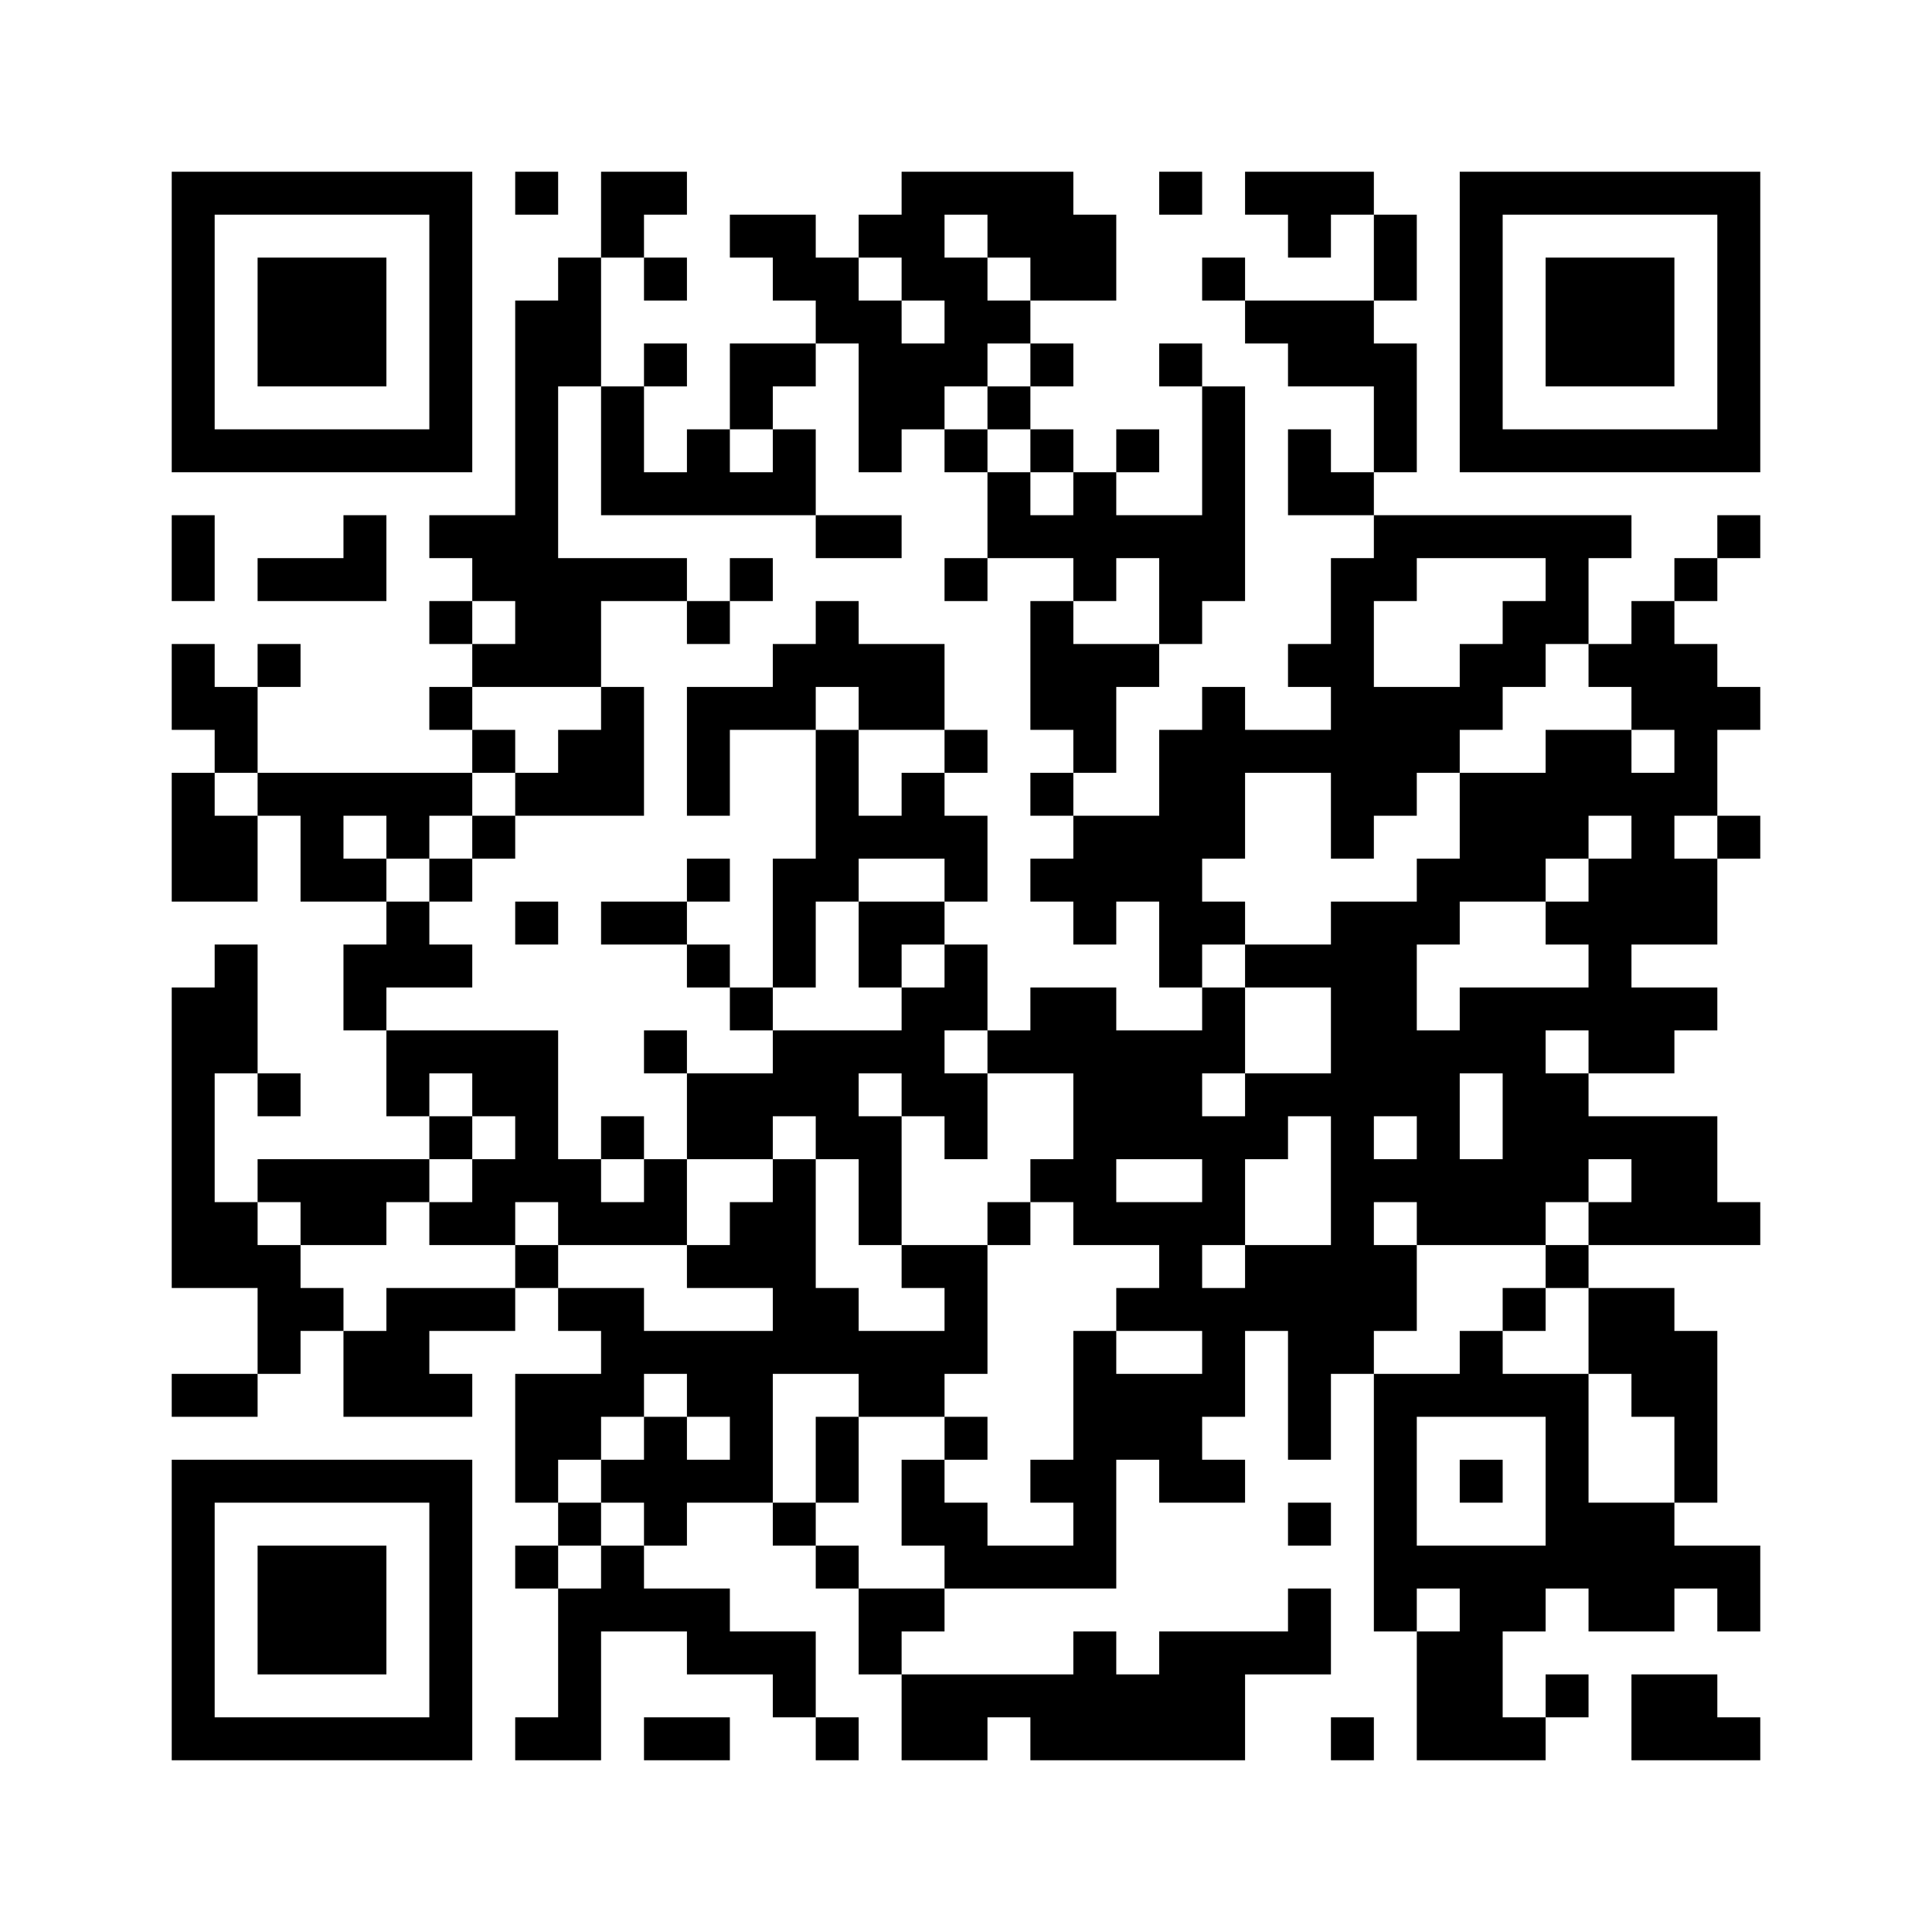 <?xml version='1.0' encoding='UTF-8'?>
<svg width="45mm" height="45mm" version="1.1" viewBox="0 0 45 45" xmlns="http://www.w3.org/2000/svg"><path d="M4,4H5V5H4zM5,4H6V5H5zM6,4H7V5H6zM7,4H8V5H7zM8,4H9V5H8zM9,4H10V5H9zM10,4H11V5H10zM12,4H13V5H12zM14,4H15V5H14zM15,4H16V5H15zM21,4H22V5H21zM22,4H23V5H22zM23,4H24V5H23zM24,4H25V5H24zM27,4H28V5H27zM29,4H30V5H29zM30,4H31V5H30zM31,4H32V5H31zM34,4H35V5H34zM35,4H36V5H35zM36,4H37V5H36zM37,4H38V5H37zM38,4H39V5H38zM39,4H40V5H39zM40,4H41V5H40zM4,5H5V6H4zM10,5H11V6H10zM14,5H15V6H14zM17,5H18V6H17zM18,5H19V6H18zM20,5H21V6H20zM21,5H22V6H21zM23,5H24V6H23zM24,5H25V6H24zM25,5H26V6H25zM30,5H31V6H30zM32,5H33V6H32zM34,5H35V6H34zM40,5H41V6H40zM4,6H5V7H4zM6,6H7V7H6zM7,6H8V7H7zM8,6H9V7H8zM10,6H11V7H10zM13,6H14V7H13zM15,6H16V7H15zM18,6H19V7H18zM19,6H20V7H19zM21,6H22V7H21zM22,6H23V7H22zM24,6H25V7H24zM25,6H26V7H25zM28,6H29V7H28zM32,6H33V7H32zM34,6H35V7H34zM36,6H37V7H36zM37,6H38V7H37zM38,6H39V7H38zM40,6H41V7H40zM4,7H5V8H4zM6,7H7V8H6zM7,7H8V8H7zM8,7H9V8H8zM10,7H11V8H10zM12,7H13V8H12zM13,7H14V8H13zM19,7H20V8H19zM20,7H21V8H20zM22,7H23V8H22zM23,7H24V8H23zM29,7H30V8H29zM30,7H31V8H30zM31,7H32V8H31zM34,7H35V8H34zM36,7H37V8H36zM37,7H38V8H37zM38,7H39V8H38zM40,7H41V8H40zM4,8H5V9H4zM6,8H7V9H6zM7,8H8V9H7zM8,8H9V9H8zM10,8H11V9H10zM12,8H13V9H12zM13,8H14V9H13zM15,8H16V9H15zM17,8H18V9H17zM18,8H19V9H18zM20,8H21V9H20zM21,8H22V9H21zM22,8H23V9H22zM24,8H25V9H24zM27,8H28V9H27zM30,8H31V9H30zM31,8H32V9H31zM32,8H33V9H32zM34,8H35V9H34zM36,8H37V9H36zM37,8H38V9H37zM38,8H39V9H38zM40,8H41V9H40zM4,9H5V10H4zM10,9H11V10H10zM12,9H13V10H12zM14,9H15V10H14zM17,9H18V10H17zM20,9H21V10H20zM21,9H22V10H21zM23,9H24V10H23zM28,9H29V10H28zM32,9H33V10H32zM34,9H35V10H34zM40,9H41V10H40zM4,10H5V11H4zM5,10H6V11H5zM6,10H7V11H6zM7,10H8V11H7zM8,10H9V11H8zM9,10H10V11H9zM10,10H11V11H10zM12,10H13V11H12zM14,10H15V11H14zM16,10H17V11H16zM18,10H19V11H18zM20,10H21V11H20zM22,10H23V11H22zM24,10H25V11H24zM26,10H27V11H26zM28,10H29V11H28zM30,10H31V11H30zM32,10H33V11H32zM34,10H35V11H34zM35,10H36V11H35zM36,10H37V11H36zM37,10H38V11H37zM38,10H39V11H38zM39,10H40V11H39zM40,10H41V11H40zM12,11H13V12H12zM14,11H15V12H14zM15,11H16V12H15zM16,11H17V12H16zM17,11H18V12H17zM18,11H19V12H18zM23,11H24V12H23zM25,11H26V12H25zM28,11H29V12H28zM30,11H31V12H30zM31,11H32V12H31zM4,12H5V13H4zM8,12H9V13H8zM10,12H11V13H10zM11,12H12V13H11zM12,12H13V13H12zM19,12H20V13H19zM20,12H21V13H20zM23,12H24V13H23zM24,12H25V13H24zM25,12H26V13H25zM26,12H27V13H26zM27,12H28V13H27zM28,12H29V13H28zM32,12H33V13H32zM33,12H34V13H33zM34,12H35V13H34zM35,12H36V13H35zM36,12H37V13H36zM37,12H38V13H37zM40,12H41V13H40zM4,13H5V14H4zM6,13H7V14H6zM7,13H8V14H7zM8,13H9V14H8zM11,13H12V14H11zM12,13H13V14H12zM13,13H14V14H13zM14,13H15V14H14zM15,13H16V14H15zM17,13H18V14H17zM22,13H23V14H22zM25,13H26V14H25zM27,13H28V14H27zM28,13H29V14H28zM31,13H32V14H31zM32,13H33V14H32zM36,13H37V14H36zM39,13H40V14H39zM10,14H11V15H10zM12,14H13V15H12zM13,14H14V15H13zM16,14H17V15H16zM19,14H20V15H19zM24,14H25V15H24zM27,14H28V15H27zM31,14H32V15H31zM35,14H36V15H35zM36,14H37V15H36zM38,14H39V15H38zM4,15H5V16H4zM6,15H7V16H6zM11,15H12V16H11zM12,15H13V16H12zM13,15H14V16H13zM18,15H19V16H18zM19,15H20V16H19zM20,15H21V16H20zM21,15H22V16H21zM24,15H25V16H24zM25,15H26V16H25zM26,15H27V16H26zM30,15H31V16H30zM31,15H32V16H31zM34,15H35V16H34zM35,15H36V16H35zM37,15H38V16H37zM38,15H39V16H38zM39,15H40V16H39zM4,16H5V17H4zM5,16H6V17H5zM10,16H11V17H10zM14,16H15V17H14zM16,16H17V17H16zM17,16H18V17H17zM18,16H19V17H18zM20,16H21V17H20zM21,16H22V17H21zM24,16H25V17H24zM25,16H26V17H25zM28,16H29V17H28zM31,16H32V17H31zM32,16H33V17H32zM33,16H34V17H33zM34,16H35V17H34zM38,16H39V17H38zM39,16H40V17H39zM40,16H41V17H40zM5,17H6V18H5zM11,17H12V18H11zM13,17H14V18H13zM14,17H15V18H14zM16,17H17V18H16zM19,17H20V18H19zM22,17H23V18H22zM25,17H26V18H25zM27,17H28V18H27zM28,17H29V18H28zM29,17H30V18H29zM30,17H31V18H30zM31,17H32V18H31zM32,17H33V18H32zM33,17H34V18H33zM36,17H37V18H36zM37,17H38V18H37zM39,17H40V18H39zM4,18H5V19H4zM6,18H7V19H6zM7,18H8V19H7zM8,18H9V19H8zM9,18H10V19H9zM10,18H11V19H10zM12,18H13V19H12zM13,18H14V19H13zM14,18H15V19H14zM16,18H17V19H16zM19,18H20V19H19zM21,18H22V19H21zM24,18H25V19H24zM27,18H28V19H27zM28,18H29V19H28zM31,18H32V19H31zM32,18H33V19H32zM34,18H35V19H34zM35,18H36V19H35zM36,18H37V19H36zM37,18H38V19H37zM38,18H39V19H38zM39,18H40V19H39zM4,19H5V20H4zM5,19H6V20H5zM7,19H8V20H7zM9,19H10V20H9zM11,19H12V20H11zM19,19H20V20H19zM20,19H21V20H20zM21,19H22V20H21zM22,19H23V20H22zM25,19H26V20H25zM26,19H27V20H26zM27,19H28V20H27zM28,19H29V20H28zM31,19H32V20H31zM34,19H35V20H34zM35,19H36V20H35zM36,19H37V20H36zM38,19H39V20H38zM40,19H41V20H40zM4,20H5V21H4zM5,20H6V21H5zM7,20H8V21H7zM8,20H9V21H8zM10,20H11V21H10zM16,20H17V21H16zM18,20H19V21H18zM19,20H20V21H19zM22,20H23V21H22zM24,20H25V21H24zM25,20H26V21H25zM26,20H27V21H26zM27,20H28V21H27zM33,20H34V21H33zM34,20H35V21H34zM35,20H36V21H35zM37,20H38V21H37zM38,20H39V21H38zM39,20H40V21H39zM9,21H10V22H9zM12,21H13V22H12zM14,21H15V22H14zM15,21H16V22H15zM18,21H19V22H18zM20,21H21V22H20zM21,21H22V22H21zM25,21H26V22H25zM27,21H28V22H27zM28,21H29V22H28zM31,21H32V22H31zM32,21H33V22H32zM33,21H34V22H33zM36,21H37V22H36zM37,21H38V22H37zM38,21H39V22H38zM39,21H40V22H39zM5,22H6V23H5zM8,22H9V23H8zM9,22H10V23H9zM10,22H11V23H10zM16,22H17V23H16zM18,22H19V23H18zM20,22H21V23H20zM22,22H23V23H22zM27,22H28V23H27zM29,22H30V23H29zM30,22H31V23H30zM31,22H32V23H31zM32,22H33V23H32zM37,22H38V23H37zM4,23H5V24H4zM5,23H6V24H5zM8,23H9V24H8zM17,23H18V24H17zM21,23H22V24H21zM22,23H23V24H22zM24,23H25V24H24zM25,23H26V24H25zM28,23H29V24H28zM31,23H32V24H31zM32,23H33V24H32zM34,23H35V24H34zM35,23H36V24H35zM36,23H37V24H36zM37,23H38V24H37zM38,23H39V24H38zM39,23H40V24H39zM4,24H5V25H4zM5,24H6V25H5zM9,24H10V25H9zM10,24H11V25H10zM11,24H12V25H11zM12,24H13V25H12zM15,24H16V25H15zM18,24H19V25H18zM19,24H20V25H19zM20,24H21V25H20zM21,24H22V25H21zM23,24H24V25H23zM24,24H25V25H24zM25,24H26V25H25zM26,24H27V25H26zM27,24H28V25H27zM28,24H29V25H28zM31,24H32V25H31zM32,24H33V25H32zM33,24H34V25H33zM34,24H35V25H34zM35,24H36V25H35zM37,24H38V25H37zM38,24H39V25H38zM4,25H5V26H4zM6,25H7V26H6zM9,25H10V26H9zM11,25H12V26H11zM12,25H13V26H12zM16,25H17V26H16zM17,25H18V26H17zM18,25H19V26H18zM19,25H20V26H19zM21,25H22V26H21zM22,25H23V26H22zM25,25H26V26H25zM26,25H27V26H26zM27,25H28V26H27zM29,25H30V26H29zM30,25H31V26H30zM31,25H32V26H31zM32,25H33V26H32zM33,25H34V26H33zM35,25H36V26H35zM36,25H37V26H36zM4,26H5V27H4zM10,26H11V27H10zM12,26H13V27H12zM14,26H15V27H14zM16,26H17V27H16zM17,26H18V27H17zM19,26H20V27H19zM20,26H21V27H20zM22,26H23V27H22zM25,26H26V27H25zM26,26H27V27H26zM27,26H28V27H27zM28,26H29V27H28zM29,26H30V27H29zM31,26H32V27H31zM33,26H34V27H33zM35,26H36V27H35zM36,26H37V27H36zM37,26H38V27H37zM38,26H39V27H38zM39,26H40V27H39zM4,27H5V28H4zM6,27H7V28H6zM7,27H8V28H7zM8,27H9V28H8zM9,27H10V28H9zM11,27H12V28H11zM12,27H13V28H12zM13,27H14V28H13zM15,27H16V28H15zM18,27H19V28H18zM20,27H21V28H20zM24,27H25V28H24zM25,27H26V28H25zM28,27H29V28H28zM31,27H32V28H31zM32,27H33V28H32zM33,27H34V28H33zM34,27H35V28H34zM35,27H36V28H35zM36,27H37V28H36zM38,27H39V28H38zM39,27H40V28H39zM4,28H5V29H4zM5,28H6V29H5zM7,28H8V29H7zM8,28H9V29H8zM10,28H11V29H10zM11,28H12V29H11zM13,28H14V29H13zM14,28H15V29H14zM15,28H16V29H15zM17,28H18V29H17zM18,28H19V29H18zM20,28H21V29H20zM23,28H24V29H23zM25,28H26V29H25zM26,28H27V29H26zM27,28H28V29H27zM28,28H29V29H28zM31,28H32V29H31zM33,28H34V29H33zM34,28H35V29H34zM35,28H36V29H35zM37,28H38V29H37zM38,28H39V29H38zM39,28H40V29H39zM40,28H41V29H40zM4,29H5V30H4zM5,29H6V30H5zM6,29H7V30H6zM12,29H13V30H12zM16,29H17V30H16zM17,29H18V30H17zM18,29H19V30H18zM21,29H22V30H21zM22,29H23V30H22zM27,29H28V30H27zM29,29H30V30H29zM30,29H31V30H30zM31,29H32V30H31zM32,29H33V30H32zM36,29H37V30H36zM6,30H7V31H6zM7,30H8V31H7zM9,30H10V31H9zM10,30H11V31H10zM11,30H12V31H11zM13,30H14V31H13zM14,30H15V31H14zM18,30H19V31H18zM19,30H20V31H19zM22,30H23V31H22zM26,30H27V31H26zM27,30H28V31H27zM28,30H29V31H28zM29,30H30V31H29zM30,30H31V31H30zM31,30H32V31H31zM32,30H33V31H32zM35,30H36V31H35zM37,30H38V31H37zM38,30H39V31H38zM6,31H7V32H6zM8,31H9V32H8zM9,31H10V32H9zM14,31H15V32H14zM15,31H16V32H15zM16,31H17V32H16zM17,31H18V32H17zM18,31H19V32H18zM19,31H20V32H19zM20,31H21V32H20zM21,31H22V32H21zM22,31H23V32H22zM25,31H26V32H25zM28,31H29V32H28zM30,31H31V32H30zM31,31H32V32H31zM34,31H35V32H34zM37,31H38V32H37zM38,31H39V32H38zM39,31H40V32H39zM4,32H5V33H4zM5,32H6V33H5zM8,32H9V33H8zM9,32H10V33H9zM10,32H11V33H10zM12,32H13V33H12zM13,32H14V33H13zM14,32H15V33H14zM16,32H17V33H16zM17,32H18V33H17zM20,32H21V33H20zM21,32H22V33H21zM25,32H26V33H25zM26,32H27V33H26zM27,32H28V33H27zM28,32H29V33H28zM30,32H31V33H30zM32,32H33V33H32zM33,32H34V33H33zM34,32H35V33H34zM35,32H36V33H35zM36,32H37V33H36zM38,32H39V33H38zM39,32H40V33H39zM12,33H13V34H12zM13,33H14V34H13zM15,33H16V34H15zM17,33H18V34H17zM19,33H20V34H19zM22,33H23V34H22zM25,33H26V34H25zM26,33H27V34H26zM27,33H28V34H27zM30,33H31V34H30zM32,33H33V34H32zM36,33H37V34H36zM39,33H40V34H39zM4,34H5V35H4zM5,34H6V35H5zM6,34H7V35H6zM7,34H8V35H7zM8,34H9V35H8zM9,34H10V35H9zM10,34H11V35H10zM12,34H13V35H12zM14,34H15V35H14zM15,34H16V35H15zM16,34H17V35H16zM17,34H18V35H17zM19,34H20V35H19zM21,34H22V35H21zM24,34H25V35H24zM25,34H26V35H25zM27,34H28V35H27zM28,34H29V35H28zM32,34H33V35H32zM34,34H35V35H34zM36,34H37V35H36zM39,34H40V35H39zM4,35H5V36H4zM10,35H11V36H10zM13,35H14V36H13zM15,35H16V36H15zM18,35H19V36H18zM21,35H22V36H21zM22,35H23V36H22zM25,35H26V36H25zM30,35H31V36H30zM32,35H33V36H32zM36,35H37V36H36zM37,35H38V36H37zM38,35H39V36H38zM4,36H5V37H4zM6,36H7V37H6zM7,36H8V37H7zM8,36H9V37H8zM10,36H11V37H10zM12,36H13V37H12zM14,36H15V37H14zM19,36H20V37H19zM22,36H23V37H22zM23,36H24V37H23zM24,36H25V37H24zM25,36H26V37H25zM32,36H33V37H32zM33,36H34V37H33zM34,36H35V37H34zM35,36H36V37H35zM36,36H37V37H36zM37,36H38V37H37zM38,36H39V37H38zM39,36H40V37H39zM40,36H41V37H40zM4,37H5V38H4zM6,37H7V38H6zM7,37H8V38H7zM8,37H9V38H8zM10,37H11V38H10zM13,37H14V38H13zM14,37H15V38H14zM15,37H16V38H15zM16,37H17V38H16zM20,37H21V38H20zM21,37H22V38H21zM30,37H31V38H30zM32,37H33V38H32zM34,37H35V38H34zM35,37H36V38H35zM37,37H38V38H37zM38,37H39V38H38zM40,37H41V38H40zM4,38H5V39H4zM6,38H7V39H6zM7,38H8V39H7zM8,38H9V39H8zM10,38H11V39H10zM13,38H14V39H13zM16,38H17V39H16zM17,38H18V39H17zM18,38H19V39H18zM20,38H21V39H20zM25,38H26V39H25zM27,38H28V39H27zM28,38H29V39H28zM29,38H30V39H29zM30,38H31V39H30zM33,38H34V39H33zM34,38H35V39H34zM4,39H5V40H4zM10,39H11V40H10zM13,39H14V40H13zM18,39H19V40H18zM21,39H22V40H21zM22,39H23V40H22zM23,39H24V40H23zM24,39H25V40H24zM25,39H26V40H25zM26,39H27V40H26zM27,39H28V40H27zM28,39H29V40H28zM33,39H34V40H33zM34,39H35V40H34zM36,39H37V40H36zM38,39H39V40H38zM39,39H40V40H39zM4,40H5V41H4zM5,40H6V41H5zM6,40H7V41H6zM7,40H8V41H7zM8,40H9V41H8zM9,40H10V41H9zM10,40H11V41H10zM12,40H13V41H12zM13,40H14V41H13zM15,40H16V41H15zM16,40H17V41H16zM19,40H20V41H19zM21,40H22V41H21zM22,40H23V41H22zM24,40H25V41H24zM25,40H26V41H25zM26,40H27V41H26zM27,40H28V41H27zM28,40H29V41H28zM31,40H32V41H31zM33,40H34V41H33zM34,40H35V41H34zM35,40H36V41H35zM38,40H39V41H38zM39,40H40V41H39zM40,40H41V41H40z" id="qr-path" fill="#000000" fill-opacity="1" fill-rule="nonzero" stroke="none"/></svg>